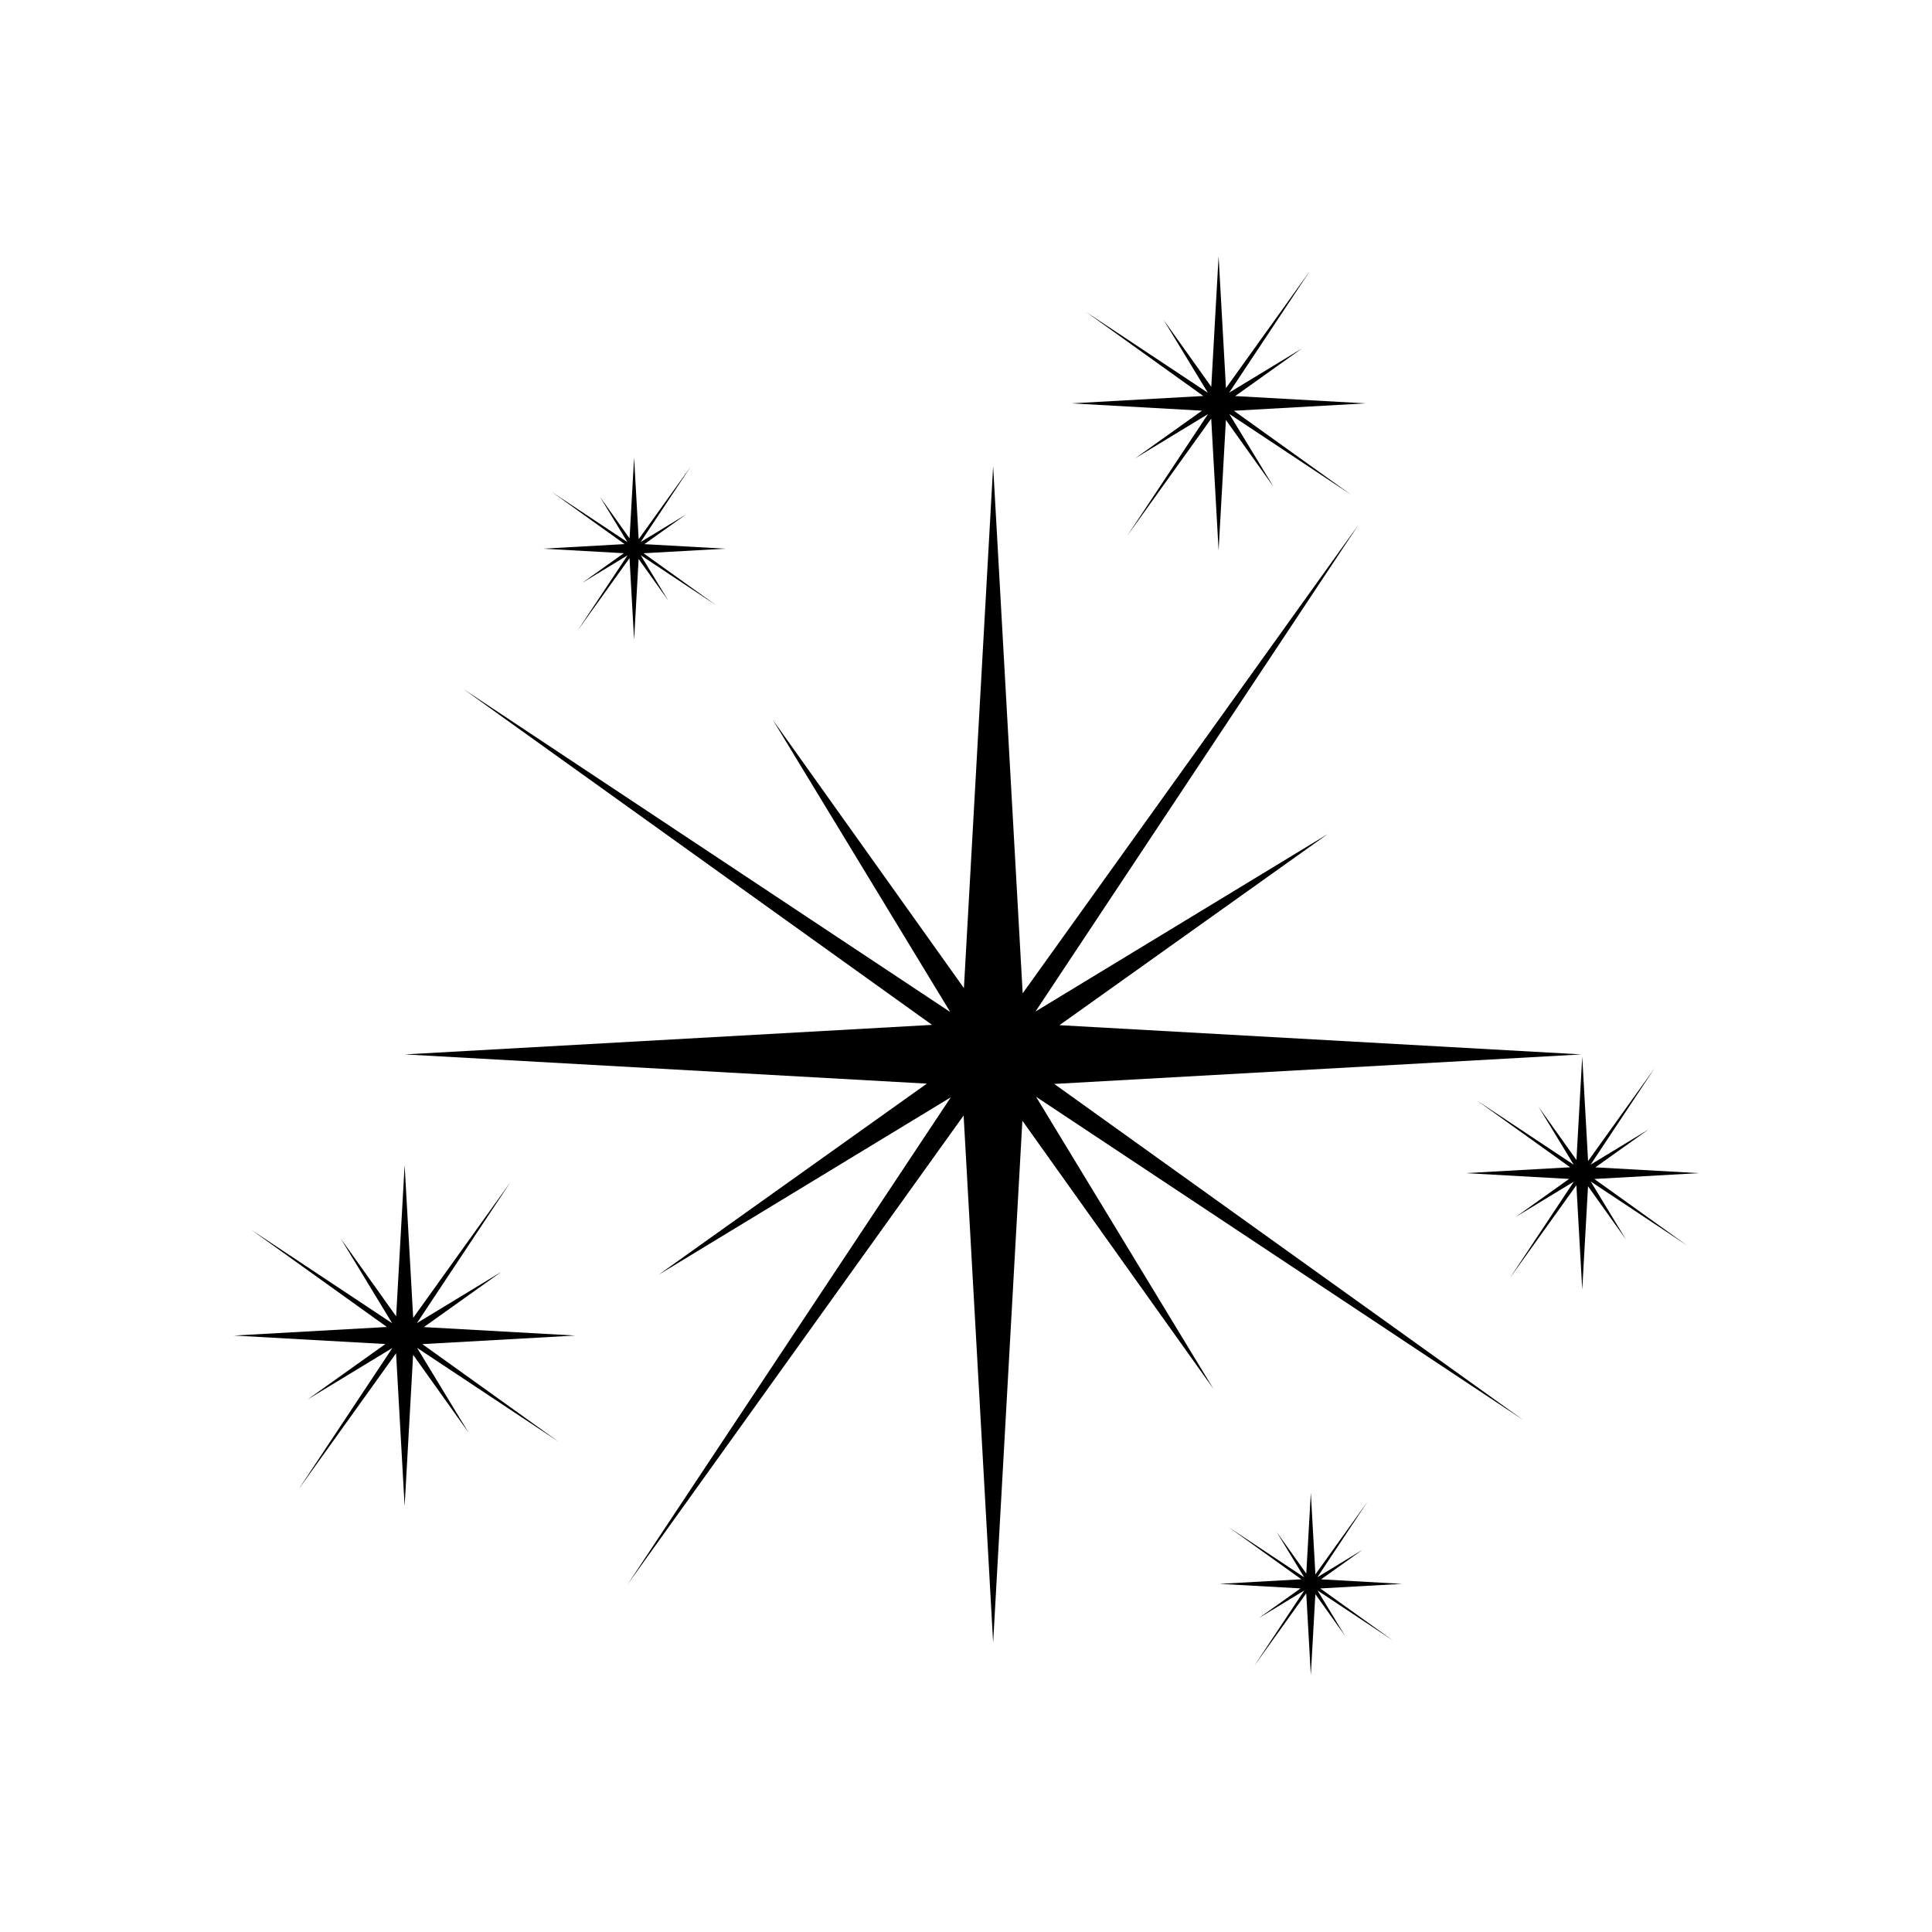 <?xml version="1.0" encoding="utf-8"?>
<!-- Generator: Adobe Illustrator 24.1.1, SVG Export Plug-In . SVG Version: 6.00 Build 0)  -->
<svg version="1.1" id="katman_1" xmlns="http://www.w3.org/2000/svg" xmlns:xlink="http://www.w3.org/1999/xlink" x="0px" y="0px"
	 viewBox="0 0 2000 2000" style="enable-background:new 0 0 2000 2000;" xml:space="preserve">
<g>
	<polygon points="984.25,1135.92 681.77,1319.63 959.46,1121.78 419.12,1091.52 964.87,1060.95 479.54,713.16 983.7,1047.66 
		799.99,745.18 997.84,1022.87 1028.1,482.53 1058.67,1028.28 1406.47,542.96 1071.95,1047.11 1374.44,863.41 1096.75,1061.26 
		1637.09,1091.52 1091.33,1122.08 1576.66,1469.88 1072.51,1135.37 1256.21,1437.85 1058.36,1160.17 1028.1,1700.51 997.54,1154.75 
		649.74,1640.07 	"/>
	<polygon points="1277.29,425.21 1398.62,512.16 1272.58,428.53 1318.51,504.15 1269.05,434.73 1261.48,569.81 1253.84,433.37 
		1166.89,554.7 1250.51,428.66 1174.89,474.59 1244.32,425.13 1109.23,417.56 1245.67,409.92 1124.34,322.97 1250.38,406.6 
		1204.45,330.98 1253.91,400.4 1261.48,265.32 1269.12,401.76 1356.07,280.42 1272.44,406.46 1348.06,360.54 1278.64,410 
		1413.73,417.56 	"/>
	<polygon points="602.73,603.35 645.78,572.68 562.02,567.99 646.61,563.25 571.39,509.34 649.53,561.2 621.06,514.31 
		651.72,557.35 656.42,473.6 661.15,558.19 715.06,482.97 663.21,561.11 710.1,532.63 667.06,563.3 750.81,567.99 666.22,572.73 
		741.44,626.64 663.3,574.79 691.77,621.68 661.1,578.63 656.42,662.39 651.68,577.79 597.77,653.02 649.62,574.88 	"/>
	<polygon points="1347.15,1634.87 1271.93,1580.96 1350.07,1632.81 1321.6,1585.92 1352.26,1628.97 1356.96,1545.21 
		1361.69,1629.81 1415.6,1554.58 1363.75,1632.72 1410.64,1604.25 1367.6,1634.92 1451.35,1639.61 1366.76,1644.35 1441.98,1698.25 
		1363.84,1646.4 1392.31,1693.29 1361.65,1650.25 1356.96,1734 1352.22,1649.41 1298.31,1724.63 1350.16,1646.49 1303.27,1674.96 
		1346.32,1644.3 1262.56,1639.61 	"/>
	<polygon points="400.53,1373.7 259.79,1272.84 405.99,1369.85 352.72,1282.13 410.09,1362.66 418.87,1205.96 427.73,1364.23 
		528.6,1223.48 431.59,1369.69 519.31,1316.41 438.78,1373.79 595.48,1382.56 437.21,1391.43 577.95,1492.29 431.75,1395.28 
		485.02,1483 427.65,1402.47 418.87,1559.17 410,1400.9 309.14,1541.65 406.15,1395.44 318.43,1448.72 398.96,1391.34 
		242.26,1382.56 	"/>
	<polygon points="1625.4,1208.36 1529.21,1139.43 1629.13,1205.73 1592.72,1145.78 1631.93,1200.81 1637.93,1093.73 
		1643.98,1201.89 1712.91,1105.71 1646.62,1205.62 1706.56,1169.21 1651.53,1208.42 1758.62,1214.42 1650.46,1220.48 
		1746.64,1289.4 1646.73,1223.11 1683.13,1283.06 1643.92,1228.02 1637.93,1335.11 1631.87,1226.95 1562.94,1323.13 
		1629.24,1223.22 1569.29,1259.63 1624.32,1220.42 1517.24,1214.42 	"/>
</g>
</svg>

